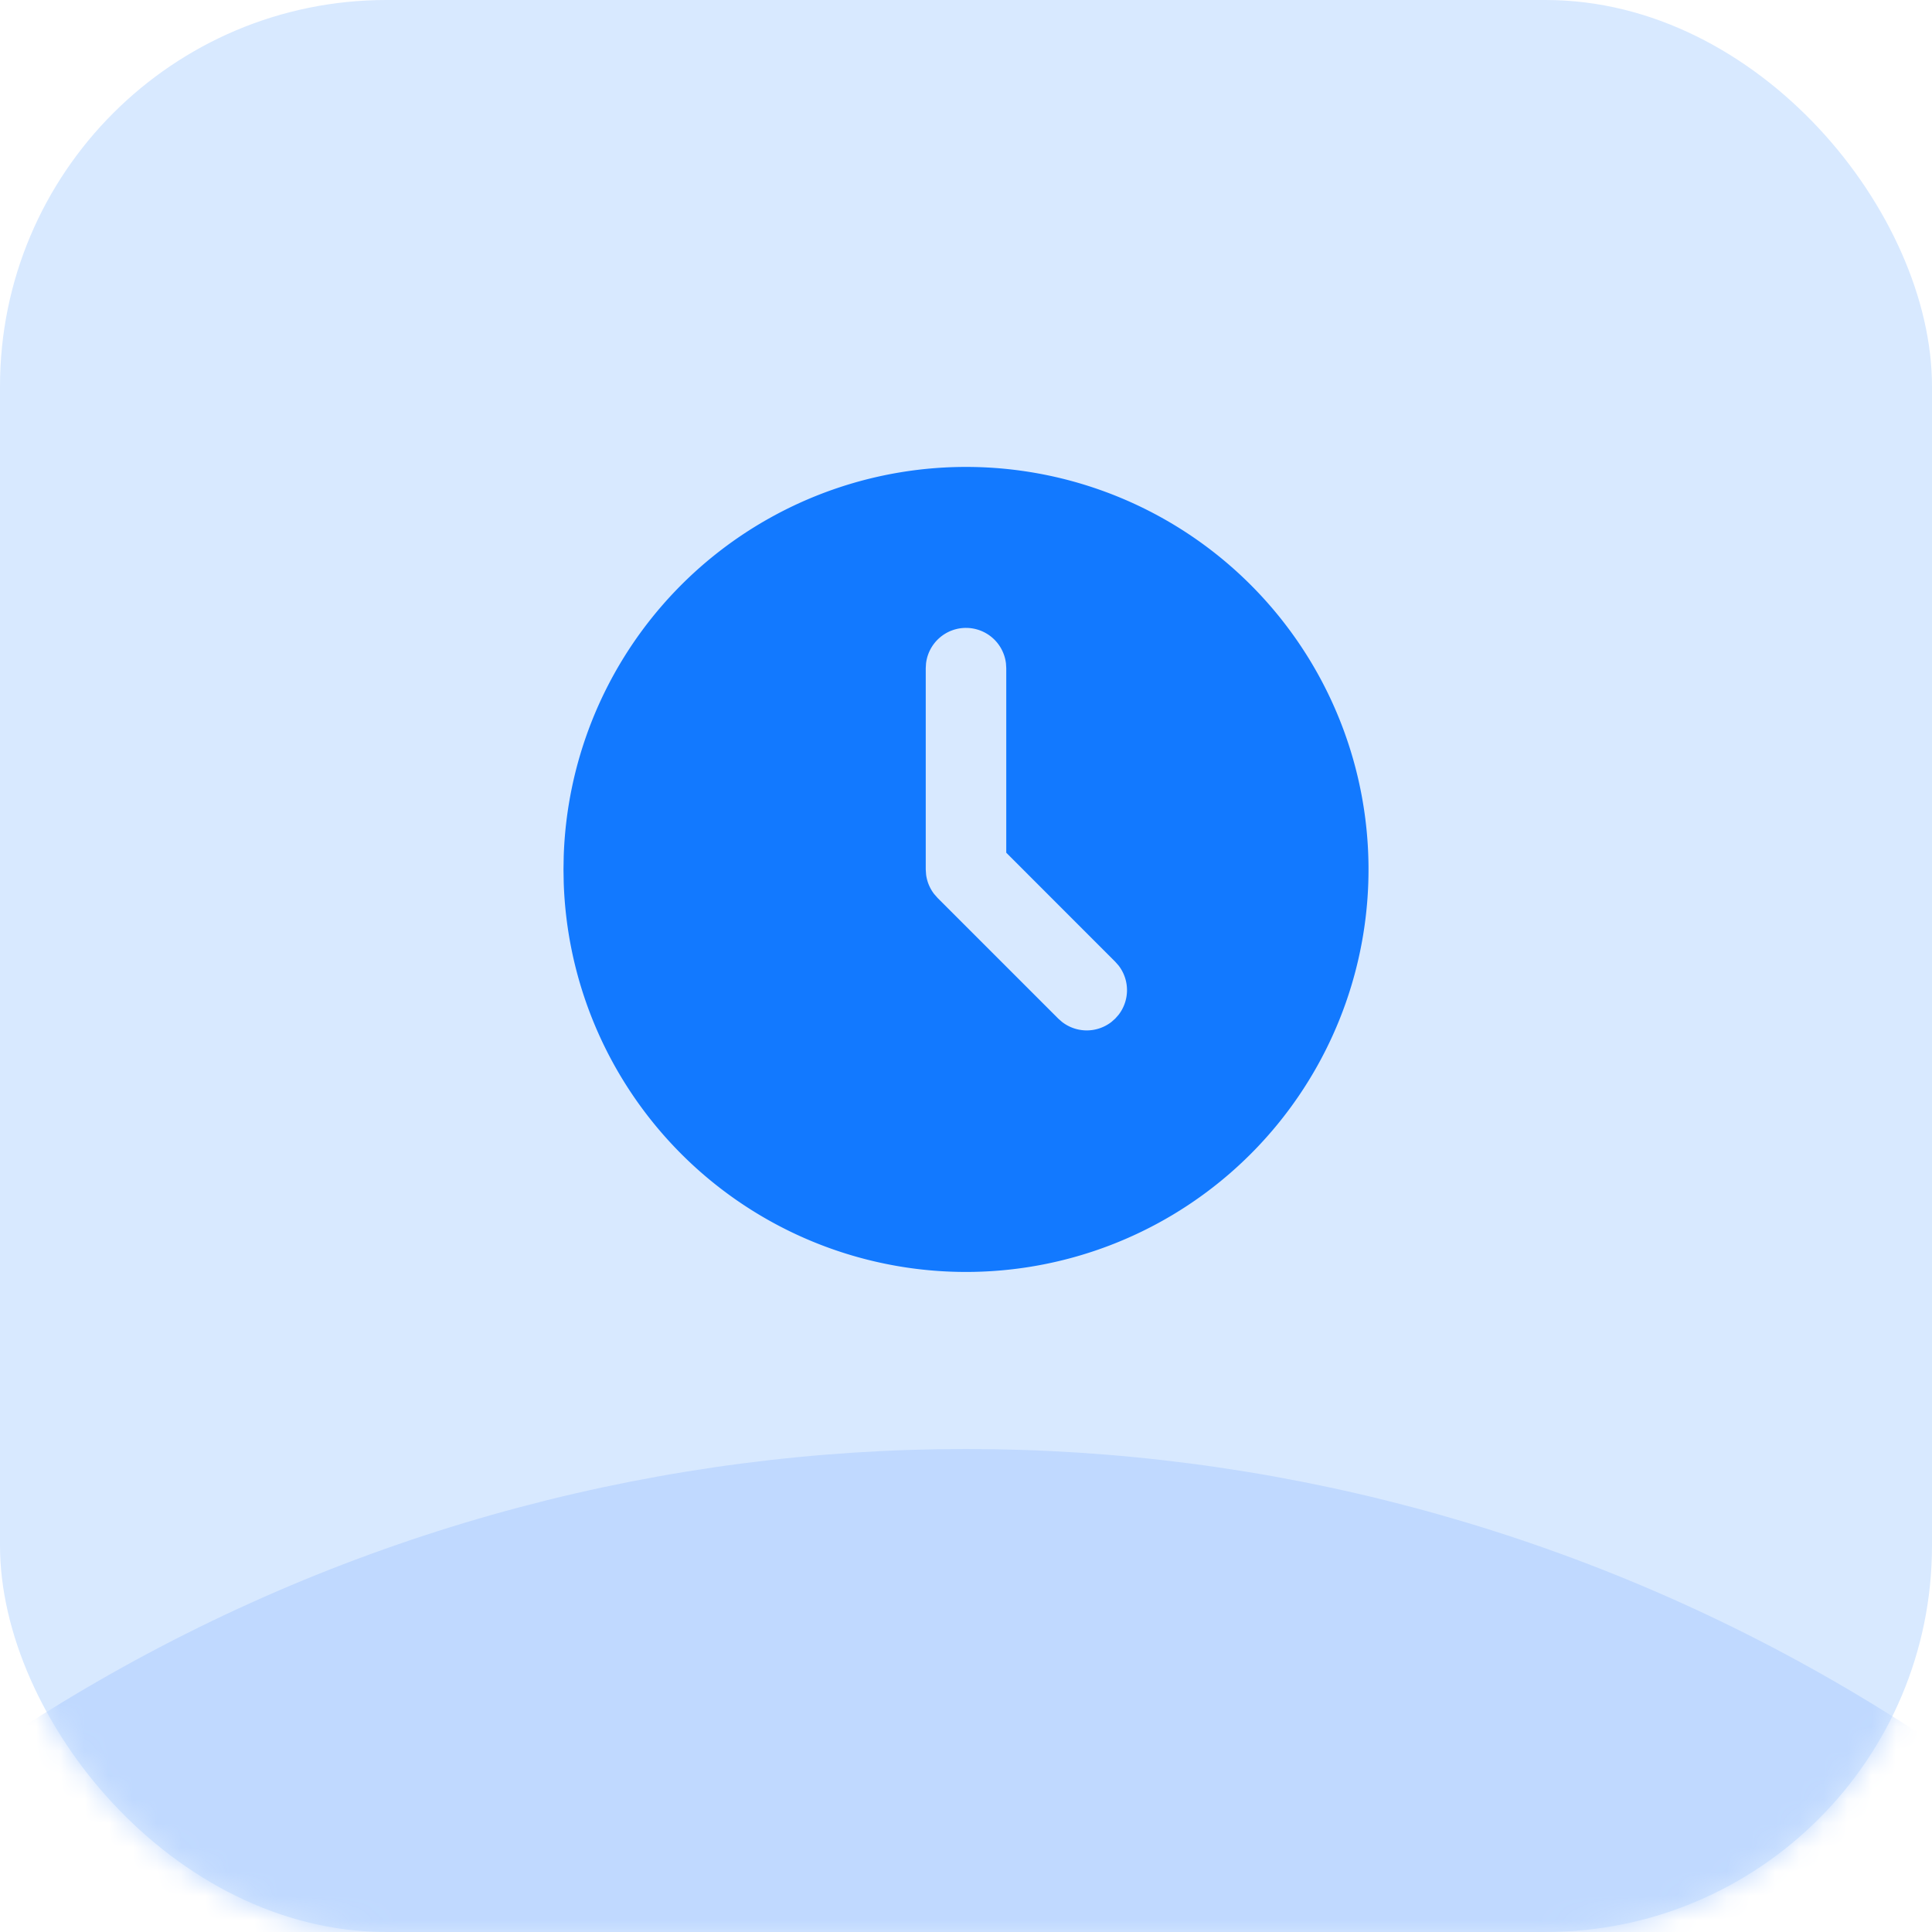 <svg width="80" height="80" viewBox="0 0 80 80" fill="none" xmlns="http://www.w3.org/2000/svg">
    <rect width="80" height="80" rx="16" fill="#D8E9FF"/>
    <mask id="5auuc8fsda" style="mask-type:alpha" maskUnits="userSpaceOnUse" x="0" y="0" width="80" height="80">
        <rect width="80" height="80" rx="16" fill="#D8E9FF"/>
    </mask>
    <g mask="url(#5auuc8fsda)">
        <circle cx="40" cy="132" r="72" fill="#C0D9FF"/>
        <path d="M48.333 21.567a16.667 16.667 0 1 1-24.991 14.974l-.009-.54.009-.54a16.667 16.667 0 0 1 24.991-13.894zM40 26a1.666 1.666 0 0 0-1.655 1.472l-.012.195v8.334l.015.218c.038.289.152.563.329.795l.145.166 5 5 .156.137a1.667 1.667 0 0 0 2.044 0l.156-.138.139-.157a1.667 1.667 0 0 0 0-2.043l-.139-.157-4.511-4.513v-7.642l-.012-.195A1.667 1.667 0 0 0 40 26z" fill="#1279FF"/>
    </g>
</svg>
